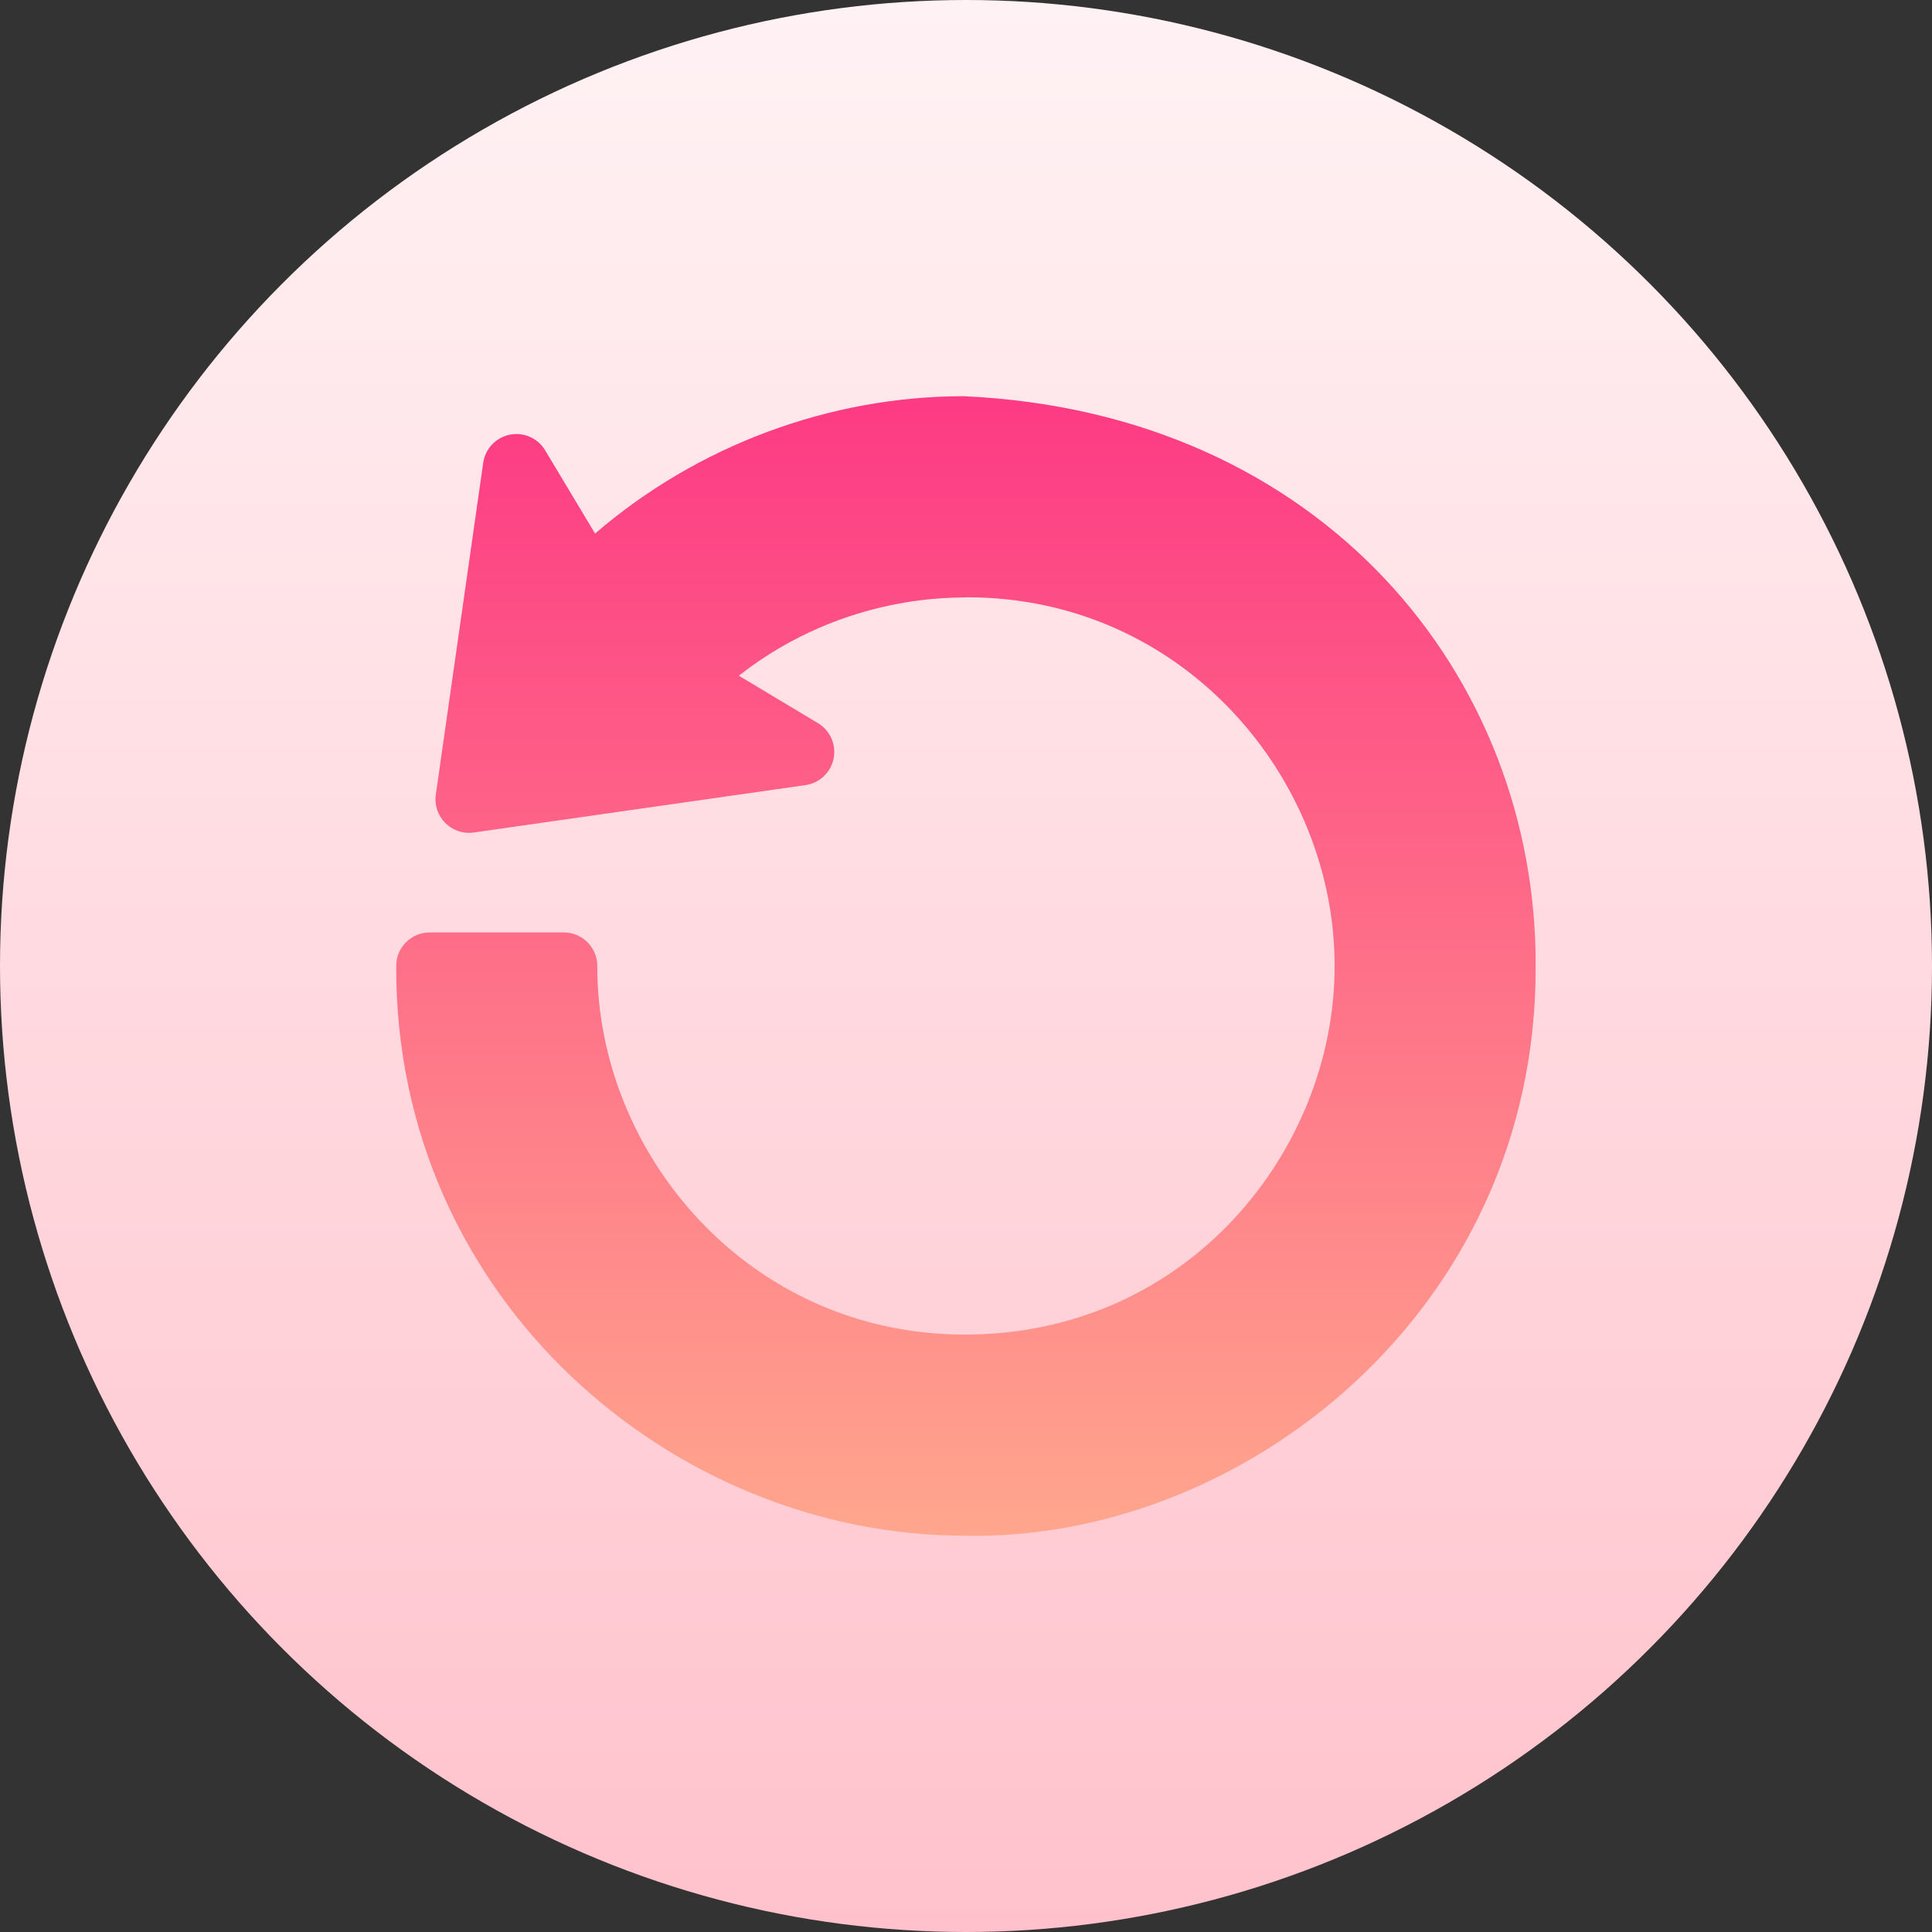 <svg id="Capa_1" enable-background="new 0 0 512 512" height="512" viewBox="0 0 512 512" width="512" xmlns="http://www.w3.org/2000/svg" xmlns:xlink="http://www.w3.org/1999/xlink"><rect x="0" y="0" width="512" height="512" fill="#333333" stroke="none"/><linearGradient id="SVGID_1_" gradientUnits="userSpaceOnUse" x1="256" x2="256" y1="512" y2="0"><stop offset="0" stop-color="#ffc2cc"/><stop offset="1" stop-color="#fff2f4"/></linearGradient><linearGradient id="SVGID_2_" gradientUnits="userSpaceOnUse" x1="255.983" x2="255.983" y1="407" y2="105"><stop offset="0" stop-color="#ffa68d"/><stop offset="1" stop-color="#fd3a84"/></linearGradient><g><g><circle cx="256" cy="256" fill="url(#SVGID_1_)" r="256"/></g><g><g><path d="m255.437 105c-35.733 0-70.729 13.131-97.737 36.401l-13.235-22.064c-1.925-3.218-5.655-4.883-9.376-4.137-3.686.746-6.496 3.729-7.034 7.45l-12.559 87.92c-.823 5.83 4.143 10.875 10.052 10.052l87.919-12.559c3.721-.538 6.704-3.348 7.45-7.034s-.919-7.442-4.137-9.376l-20.98-12.585c28.644-22.447 58.712-20.475 60.495-20.781 57.4 0 97.501 48.088 97.382 97.72.116 48.462-38.586 97.668-98.006 97.668-57.394 0-97.501-48.073-97.382-97.668.018-4.892-3.951-8.907-8.881-8.907h-35.525c-4.892 0-8.864 3.955-8.881 8.847-.344 88.699 73.775 151.016 150.435 151.016 73.437 1.749 151.879-59.438 151.528-150.947.296-76.573-56.325-146.689-151.528-151.016z" fill="url(#SVGID_2_)"/></g></g></g></svg>
